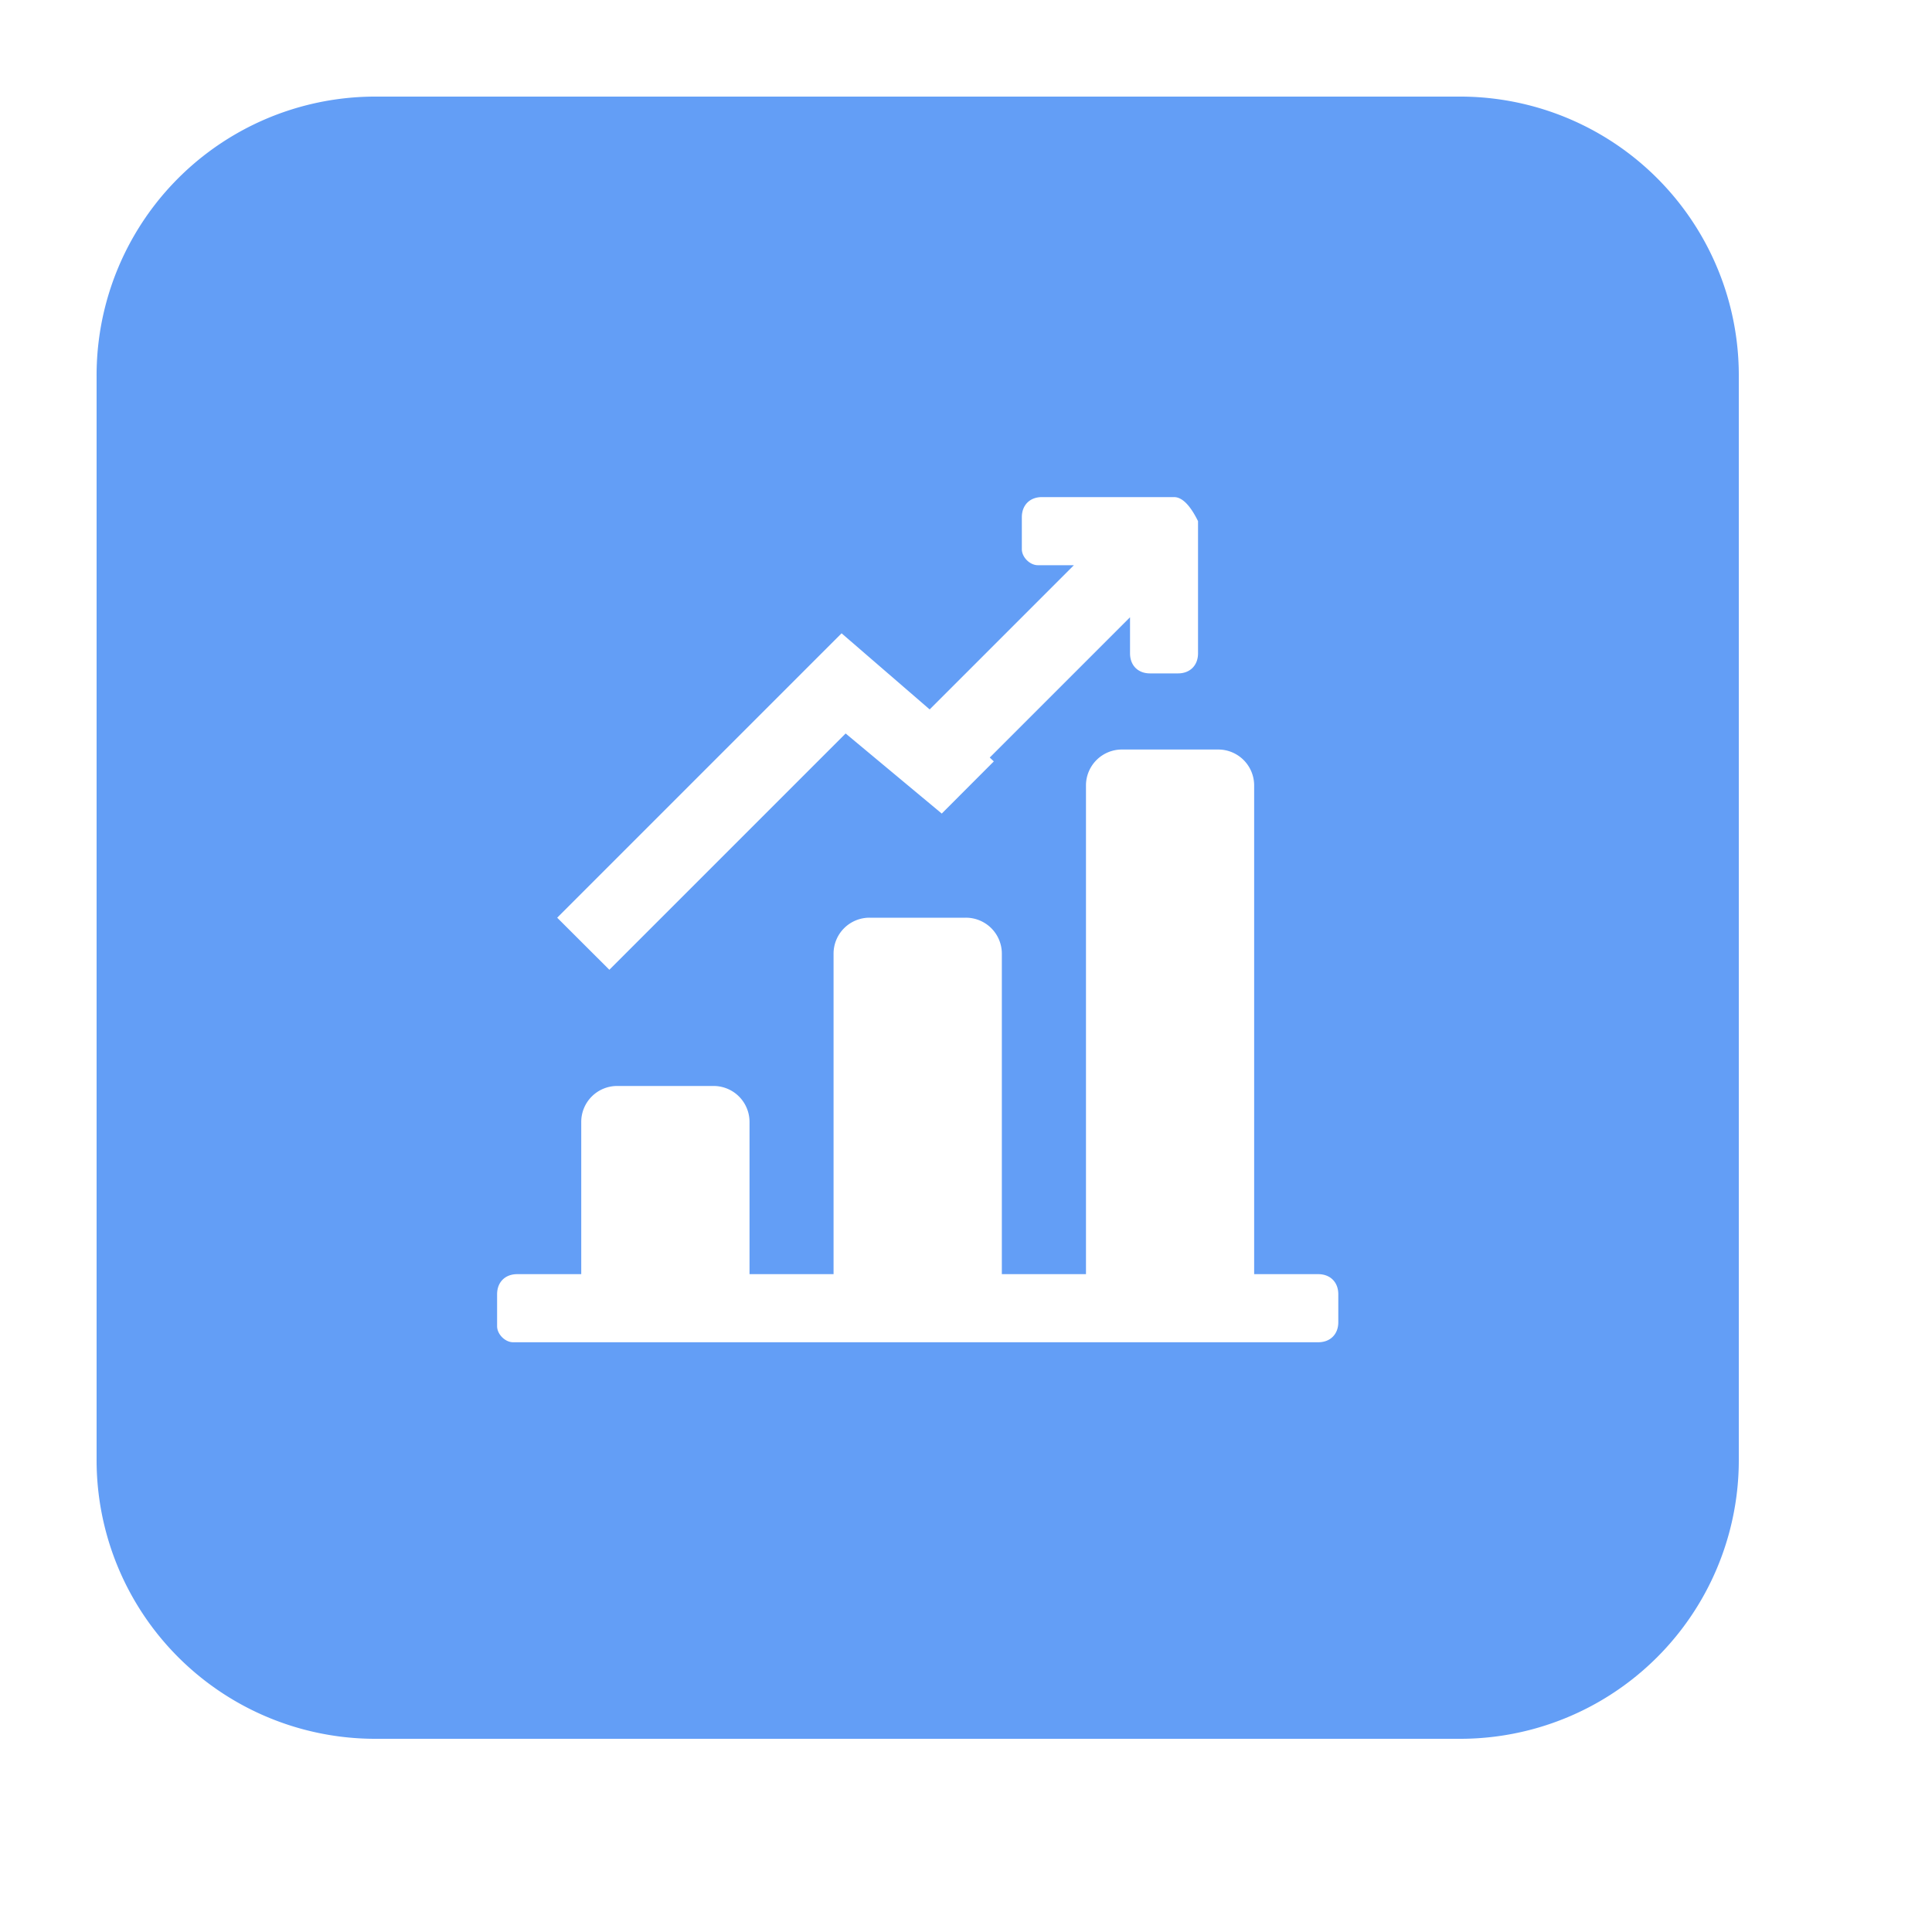 <?xml version="1.0" standalone="no"?><!DOCTYPE svg PUBLIC "-//W3C//DTD SVG 1.1//EN" "http://www.w3.org/Graphics/SVG/1.1/DTD/svg11.dtd"><svg t="1691325426587" class="icon" viewBox="0 0 1024 1024" version="1.1" xmlns="http://www.w3.org/2000/svg" p-id="93041" xmlns:xlink="http://www.w3.org/1999/xlink" width="200" height="200"><path d="M773.018 51.2A147.712 147.712 0 0 1 921.6 199.782v573.235A147.712 147.712 0 0 1 773.018 921.6H199.782A147.712 147.712 0 0 1 51.2 773.018V199.782A147.712 147.712 0 0 1 199.782 51.2h573.235zM645.632 397.261h-50.944a19.046 19.046 0 0 0-19.098 19.098v258.97h-44.595V505.498a19.046 19.046 0 0 0-19.098-19.098h-50.995a19.046 19.046 0 0 0-19.098 19.098v169.83h-44.544v-80.64a19.046 19.046 0 0 0-19.149-19.098H327.168a19.046 19.046 0 0 0-19.098 19.098v80.64h-33.946c-6.4 0-10.65 4.25-10.65 10.65v16.947c0 4.25 4.25 8.499 8.499 8.499h426.701c6.4 0 10.65-4.25 10.65-10.598v-14.848c0-6.4-4.25-10.65-10.65-10.65h-33.946V416.358a19.046 19.046 0 0 0-19.098-19.098z m-23.347-133.786h-70.093c-6.349 0-10.598 4.25-10.598 10.65v16.947c0 4.25 4.25 8.499 8.499 8.499h19.098L492.749 376.013l-46.694-40.346-8.499 8.499L295.322 486.4l27.648 27.597 125.235-125.235 50.944 42.445 27.597-27.648-2.15-2.048 74.342-74.342v19.098c0 6.4 4.198 10.65 10.598 10.65h14.848c6.349 0 10.598-4.25 10.598-10.65V276.224c-4.198-8.499-8.448-12.749-12.698-12.749z" fill="#639EF6" p-id="93042"></path></svg>